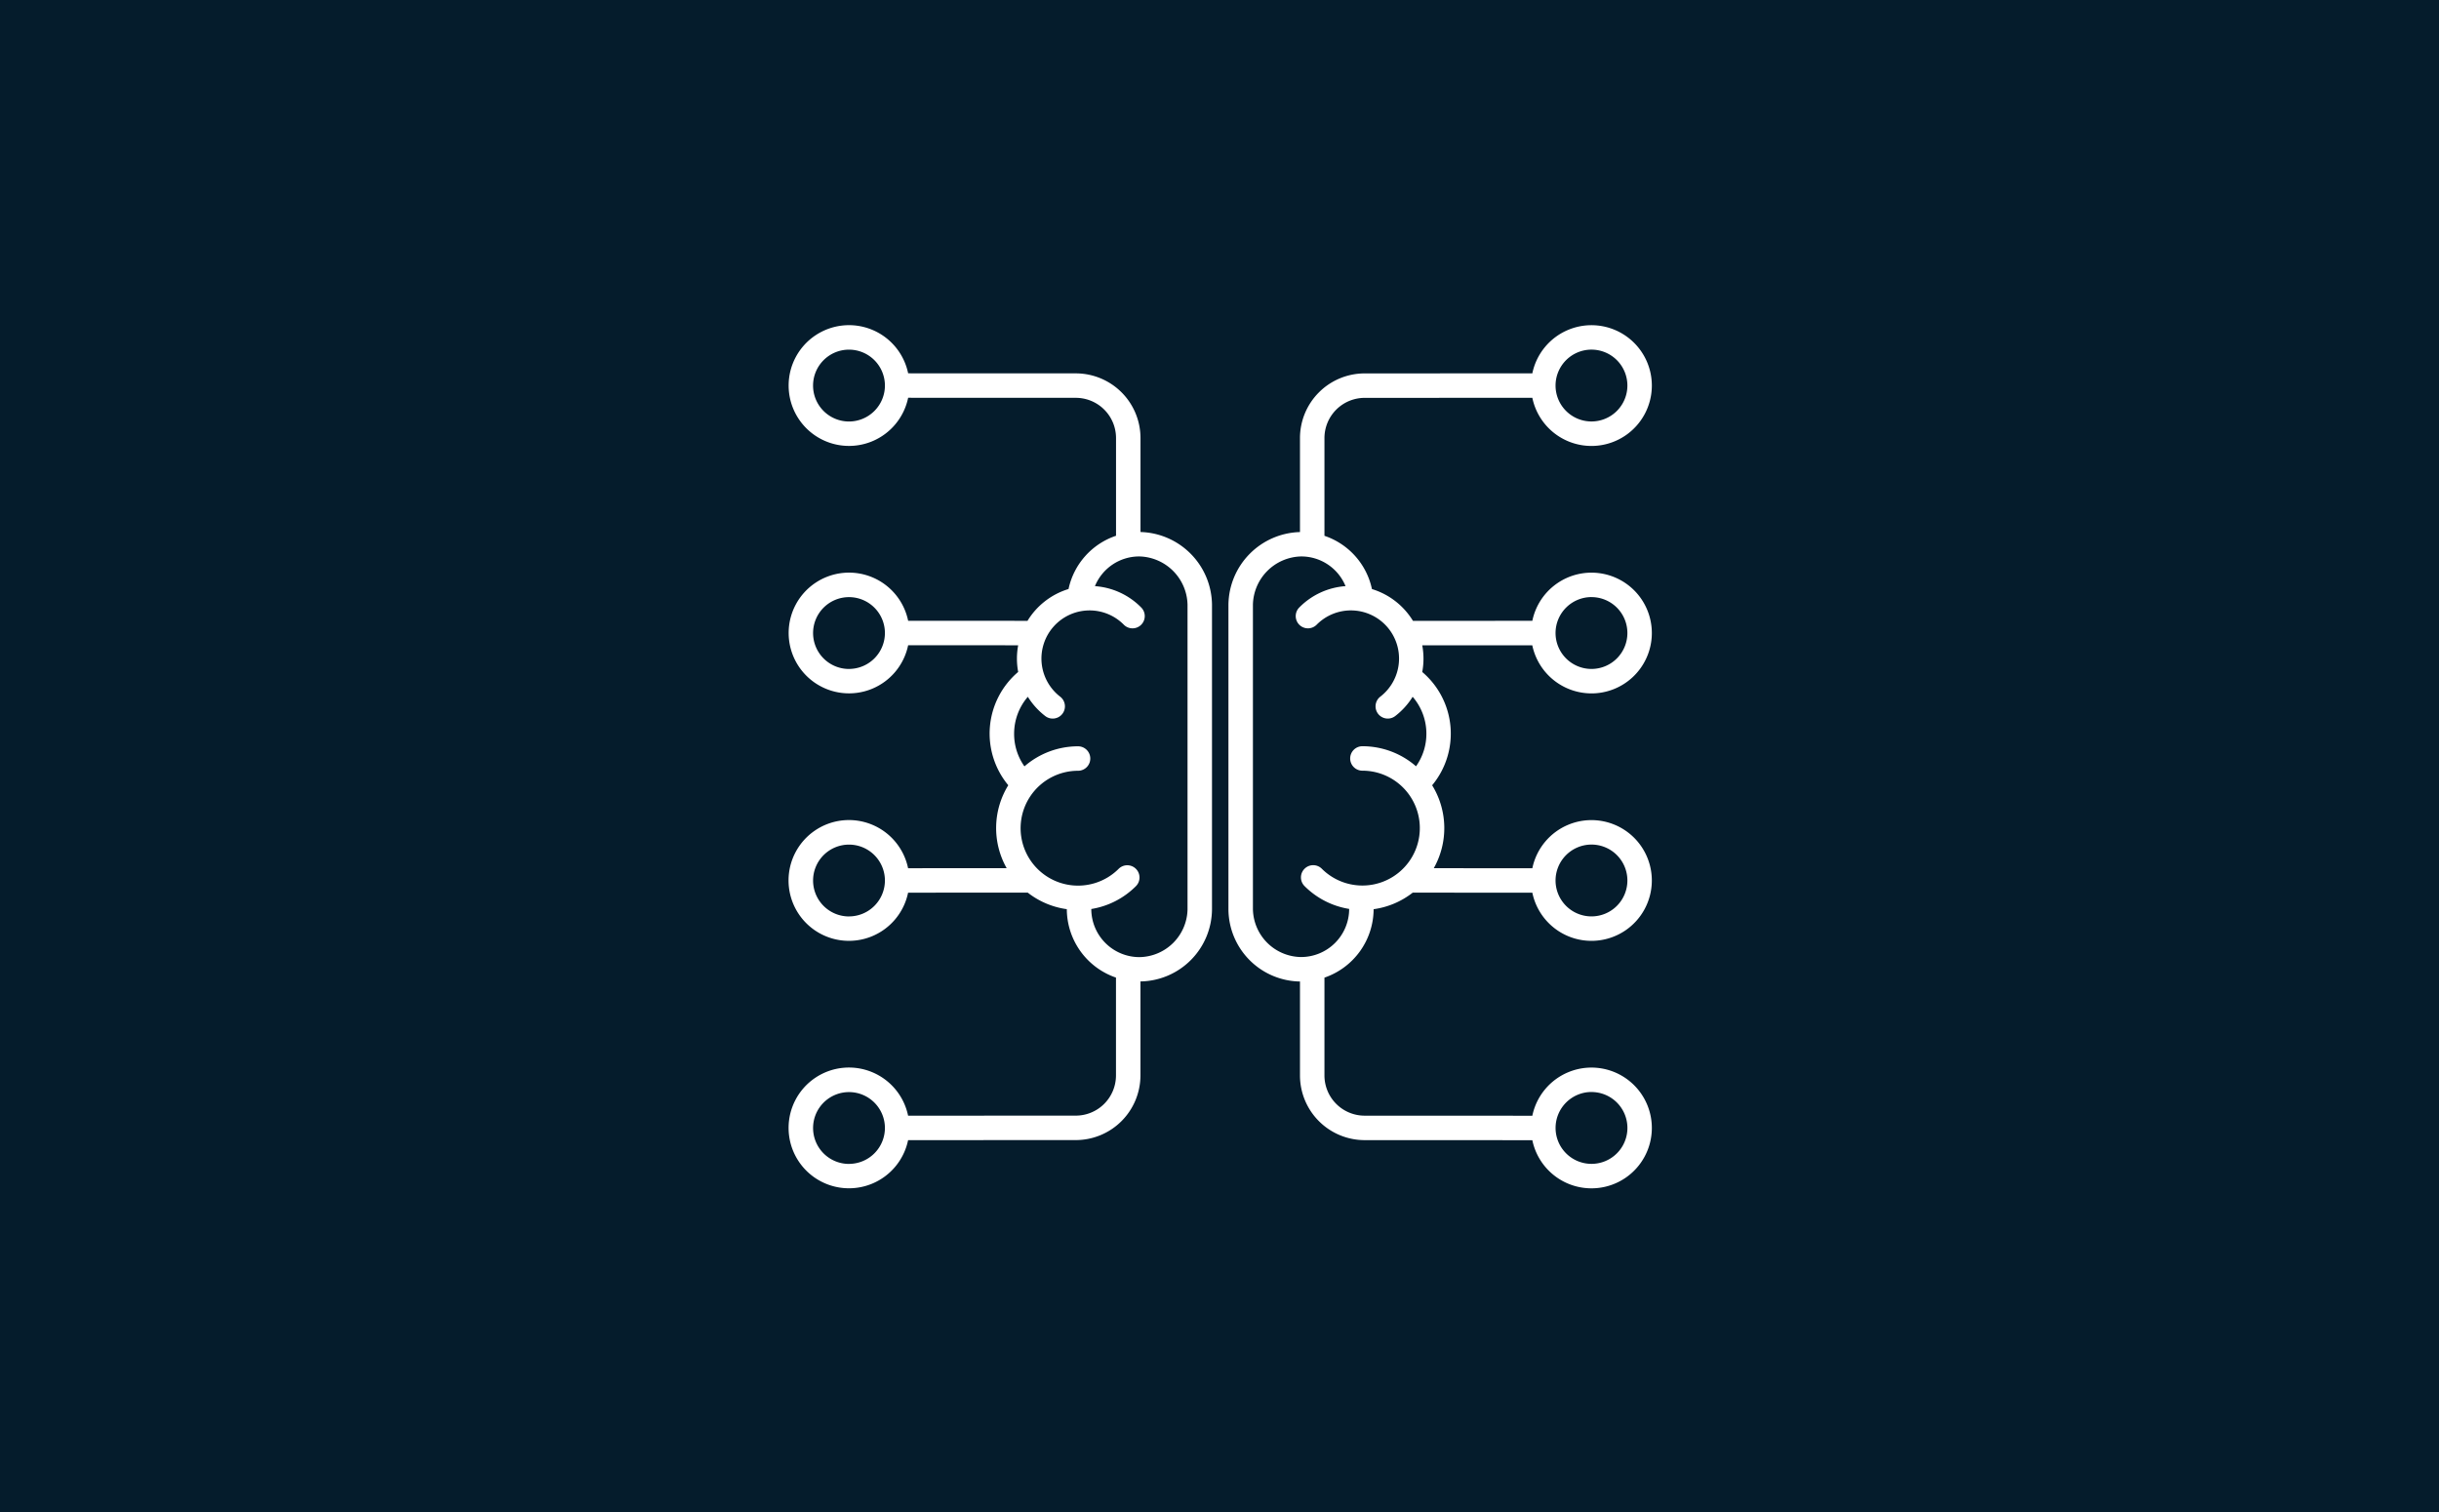 <?xml version="1.0" encoding="UTF-8"?> <svg xmlns="http://www.w3.org/2000/svg" width="300" height="186" viewBox="0 0 300 186"><g id="Group_2919" data-name="Group 2919" transform="translate(-1366 -1700)"><rect id="Rectangle_55" data-name="Rectangle 55" width="300" height="186" transform="translate(1366 1700)" fill="#051c2c"></rect><g id="Group_2918" data-name="Group 2918" transform="translate(123.379 -321.192)"><path id="Path_3009" data-name="Path 3009" d="M183.615,60.149a7.427,7.427,0,1,0-7.274-8.931l-14.681.009a8.97,8.97,0,0,0-5.046-3.914,8.858,8.858,0,0,0-5.843-6.551V28.735a4.949,4.949,0,0,1,4.942-4.943l20.628-.007a7.427,7.427,0,1,0,0-3.008l-20.63.007a7.962,7.962,0,0,0-7.95,7.953V40.3a9.048,9.048,0,0,0-8.8,8.924V86.665a8.935,8.935,0,0,0,8.8,8.924v11.561a7.962,7.962,0,0,0,7.95,7.953l20.63.007a7.427,7.427,0,1,0,0-3.008l-20.628-.007a4.95,4.95,0,0,1-4.942-4.943V95.113a8.939,8.939,0,0,0,6.048-8.418,10.026,10.026,0,0,0,4.809-2.037l14.714.009a7.426,7.426,0,1,0,0-3.009l-12.124-.007a10.041,10.041,0,0,0-.2-10.2A9.946,9.946,0,0,0,162.8,57.514a8.878,8.878,0,0,0,0-3.277l13.534-.008a7.443,7.443,0,0,0,7.275,5.919Zm0-11.846a4.418,4.418,0,1,1-4.418,4.418A4.423,4.423,0,0,1,183.615,48.3Zm0-30.444a4.418,4.418,0,1,1-4.418,4.418,4.423,4.423,0,0,1,4.418-4.418Zm0,91.327A4.418,4.418,0,1,1,179.2,113.6a4.423,4.423,0,0,1,4.418-4.418Zm0-30.442a4.418,4.418,0,1,1-4.418,4.418A4.423,4.423,0,0,1,183.615,78.745ZM163.308,65.1a6.875,6.875,0,0,1-1.273,4.015,10.025,10.025,0,0,0-6.595-2.468,1.5,1.5,0,0,0,0,3.008,7.064,7.064,0,1,1-4.991,12.065,1.5,1.5,0,1,0-2.126,2.131,9.991,9.991,0,0,0,5.488,2.81v0a5.925,5.925,0,0,1-5.919,5.919,6,6,0,0,1-5.919-5.919V49.219a6.074,6.074,0,0,1,5.919-5.919,5.886,5.886,0,0,1,5.474,3.653,8.861,8.861,0,0,0-5.693,2.628,1.5,1.5,0,1,0,2.141,2.116,5.922,5.922,0,1,1,7.828,8.853,1.5,1.5,0,1,0,1.839,2.381,8.946,8.946,0,0,0,2.14-2.366,6.939,6.939,0,0,1,1.688,4.533Zm-35.163-24.8V28.733a7.962,7.962,0,0,0-7.95-7.953l-20.63-.007a7.427,7.427,0,1,0,0,3.008l20.628.007a4.95,4.95,0,0,1,4.942,4.943V40.757a8.858,8.858,0,0,0-5.843,6.551,8.975,8.975,0,0,0-5.046,3.914l-14.681-.009a7.426,7.426,0,1,0,0,3.009l13.534.008a8.879,8.879,0,0,0,0,3.277,9.946,9.946,0,0,0-1.217,13.939,10.041,10.041,0,0,0-.2,10.2l-12.124.008a7.429,7.429,0,1,0,0,3.009l14.714-.009a10.015,10.015,0,0,0,4.809,2.037,8.938,8.938,0,0,0,6.048,8.418v12.037a4.949,4.949,0,0,1-4.942,4.943l-20.628.007a7.427,7.427,0,1,0,0,3.008l20.63-.007a7.962,7.962,0,0,0,7.95-7.953V95.581a8.935,8.935,0,0,0,8.8-8.924l0-37.438a9.05,9.05,0,0,0-8.8-8.924ZM92.29,26.7a4.419,4.419,0,1,1,4.418-4.419A4.423,4.423,0,0,1,92.29,26.7Zm0,30.442a4.418,4.418,0,1,1,4.418-4.418A4.423,4.423,0,0,1,92.29,57.138Zm0,30.444a4.418,4.418,0,1,1,4.418-4.418A4.423,4.423,0,0,1,92.29,87.582Zm0,30.444a4.418,4.418,0,1,1,4.418-4.418A4.423,4.423,0,0,1,92.29,118.025Zm41.641-31.359a6,6,0,0,1-5.919,5.919,5.925,5.925,0,0,1-5.919-5.919v0a10,10,0,0,0,5.488-2.81,1.5,1.5,0,1,0-2.126-2.131,7.065,7.065,0,1,1-4.991-12.065,1.5,1.5,0,1,0,0-3.008,10.032,10.032,0,0,0-6.594,2.468A6.875,6.875,0,0,1,112.6,65.1a6.951,6.951,0,0,1,1.686-4.534,8.98,8.98,0,0,0,2.14,2.366,1.5,1.5,0,0,0,1.839-2.381,5.922,5.922,0,1,1,7.828-8.853,1.5,1.5,0,0,0,2.141-2.116,8.851,8.851,0,0,0-5.693-2.628A5.882,5.882,0,0,1,128.01,43.3a6.074,6.074,0,0,1,5.919,5.919V86.666Z" transform="translate(1254.759 2046.343)" fill="#fff"></path></g></g></svg> 